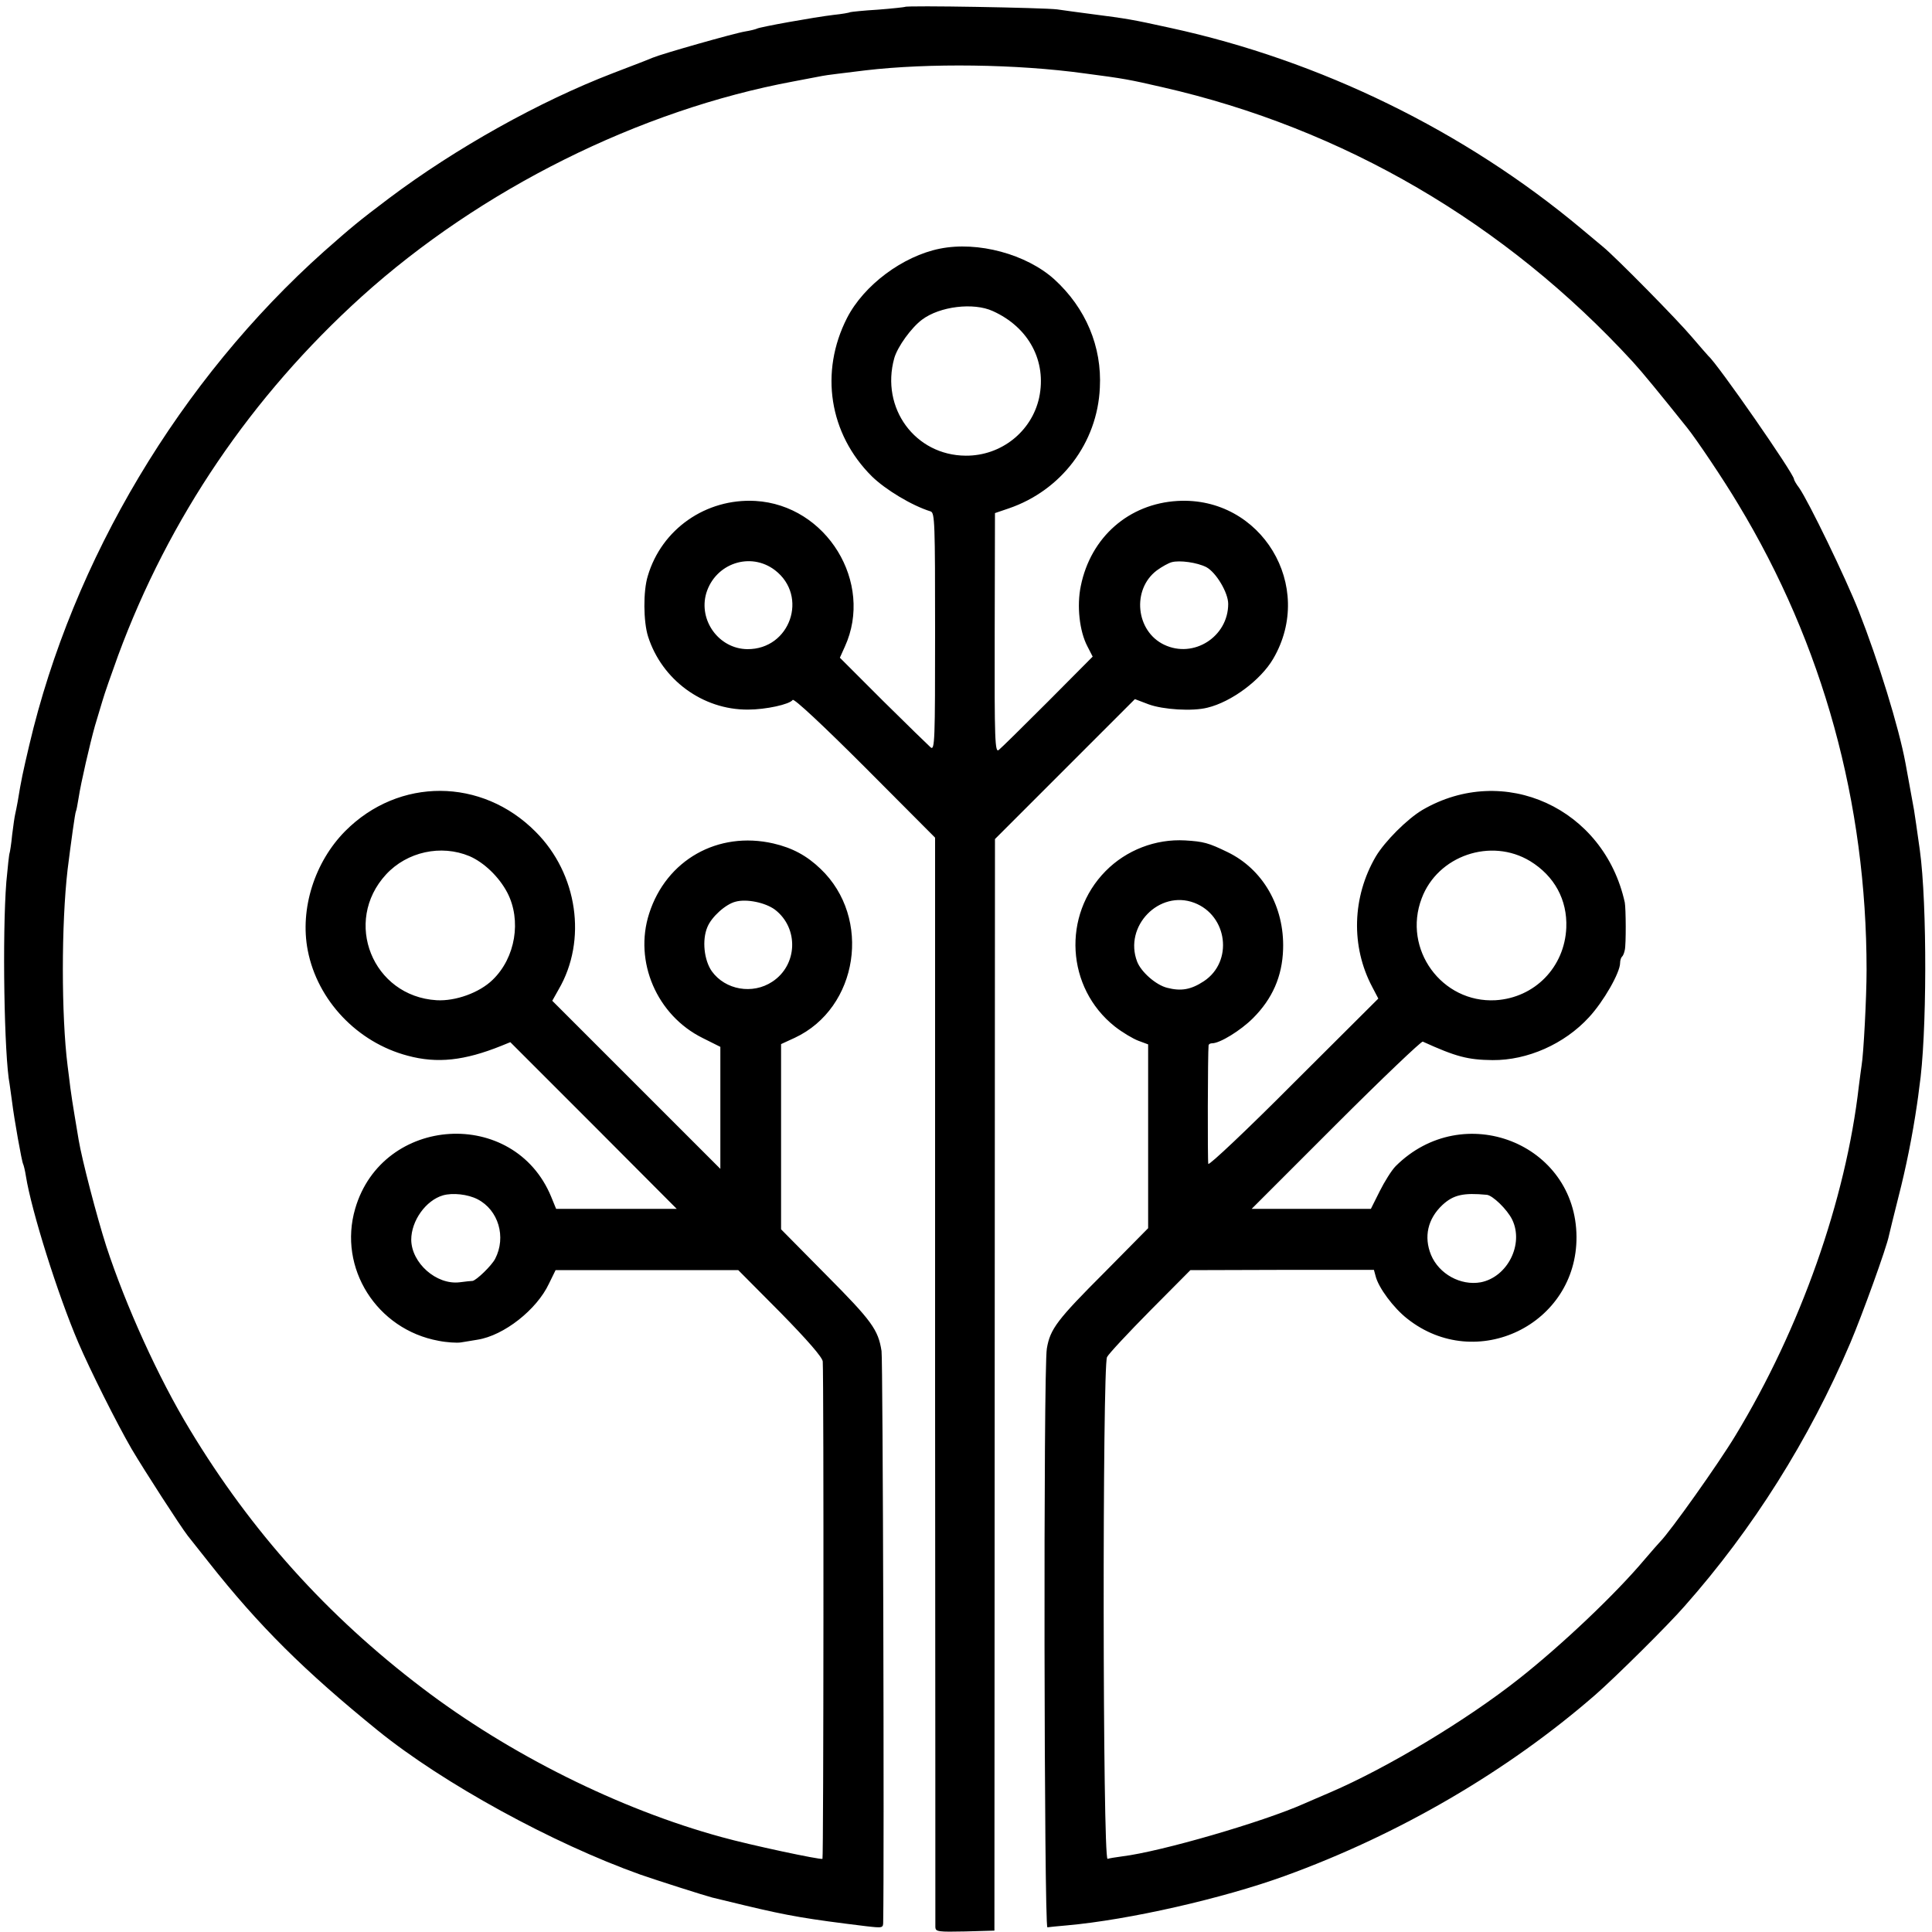 <?xml version="1.0" standalone="no"?>
<!DOCTYPE svg PUBLIC "-//W3C//DTD SVG 20010904//EN"
 "http://www.w3.org/TR/2001/REC-SVG-20010904/DTD/svg10.dtd">
<svg version="1.0" xmlns="http://www.w3.org/2000/svg"
 width="700pt" height="700pt" viewBox="0 0 700 700"
 preserveAspectRatio="xMidYMid meet">
<g transform="translate(0,700) scale(0.1,-0.1)"
fill="#000000" stroke="none">
<path d="M3279 6975 c-2 -1 -46 -6 -98 -10 -52 -3 -97 -8 -100 -9 -3 -2 -31
-7 -61 -10 -68 -8 -269 -44 -278 -50 -4 -2 -23 -7 -42 -10 -38 -6 -302 -81
-335 -95 -11 -5 -76 -30 -144 -56 -268 -103 -570 -272 -811 -453 -114 -86
-135 -104 -235 -192 -523 -467 -911 -1117 -1069 -1790 -23 -98 -29 -125 -42
-205 -3 -16 -7 -37 -9 -45 -2 -8 -7 -42 -11 -75 -3 -33 -8 -62 -9 -65 -2 -3
-7 -51 -12 -105 -15 -190 -8 -632 12 -734 2 -13 6 -42 9 -65 7 -58 35 -216 40
-224 2 -4 7 -24 10 -44 20 -125 115 -428 190 -603 42 -98 139 -292 193 -385
48 -81 176 -279 203 -314 5 -6 39 -49 76 -96 183 -232 348 -395 613 -610 237
-192 634 -409 951 -522 60 -21 236 -77 260 -83 8 -2 62 -15 120 -29 159 -38
225 -49 438 -75 62 -7 62 -7 62 18 4 213 -1 2037 -6 2066 -12 77 -35 109 -199
274 l-165 167 0 335 0 336 50 23 c230 108 280 434 93 612 -50 48 -102 76 -171
92 -201 46 -388 -60 -450 -254 -56 -174 28 -369 194 -451 l64 -32 0 -221 0
-221 -305 305 -304 304 23 41 c104 178 69 419 -83 571 -195 197 -496 198 -690
3 -111 -112 -165 -282 -136 -432 35 -182 180 -334 362 -382 107 -29 206 -18
340 36 l32 13 302 -302 301 -302 -218 0 -219 0 -18 44 c-134 325 -611 296
-710 -43 -63 -215 78 -438 302 -479 30 -6 66 -8 80 -6 14 2 42 7 61 10 96 15
215 109 259 203 l24 49 331 0 331 0 153 -154 c98 -100 152 -162 153 -177 4
-72 3 -1799 -1 -1802 -8 -4 -262 50 -366 79 -370 101 -769 300 -1084 540 -345
262 -620 568 -842 936 -113 186 -232 448 -303 665 -34 106 -88 313 -100 385
-3 19 -10 60 -15 90 -5 30 -12 74 -15 98 -3 23 -7 59 -10 80 -23 182 -23 514
0 712 12 96 27 205 30 210 2 3 6 26 10 50 8 53 41 196 59 260 8 25 19 65 27
90 7 25 33 99 57 165 184 498 483 939 882 1300 431 389 1006 676 1565 780 50
10 97 18 105 20 14 3 74 10 155 20 230 27 549 23 795 -11 145 -19 160 -22 282
-50 654 -149 1241 -491 1704 -995 33 -36 93 -109 197 -239 33 -41 132 -188
185 -277 307 -508 465 -1081 465 -1688 0 -98 -11 -306 -18 -345 -1 -8 -6 -42
-10 -75 -47 -412 -212 -879 -447 -1266 -62 -103 -237 -349 -273 -385 -6 -6
-31 -35 -56 -64 -105 -125 -300 -310 -456 -433 -190 -150 -476 -322 -683 -411
-36 -15 -78 -34 -95 -41 -148 -66 -519 -174 -659 -191 -23 -3 -47 -7 -53 -9
-18 -6 -19 1785 -2 1818 6 12 77 88 157 169 l145 146 333 1 332 0 6 -22 c10
-42 65 -116 115 -155 250 -198 615 -21 613 297 -2 339 -411 499 -655 256 -15
-15 -41 -57 -58 -91 l-32 -64 -216 0 -216 0 305 305 c168 168 310 303 315 301
121 -55 163 -66 253 -67 126 -1 260 58 349 155 53 57 113 162 113 197 0 9 3
19 7 23 4 3 8 14 10 24 5 21 4 151 0 172 -75 342 -438 508 -734 335 -55 -33
-135 -113 -168 -168 -86 -147 -91 -326 -13 -473 l22 -42 -306 -305 c-168 -169
-308 -301 -310 -294 -3 10 -2 402 1 430 1 4 6 7 13 7 28 0 103 46 148 91 70
70 106 151 109 250 5 154 -73 290 -202 352 -68 33 -86 38 -153 42 -107 6 -213
-35 -288 -111 -158 -160 -143 -423 33 -563 28 -22 67 -45 86 -52 l35 -13 0
-333 0 -333 -156 -158 c-174 -174 -199 -207 -211 -278 -13 -72 -10 -2099 2
-2097 6 1 37 4 71 7 225 20 566 98 789 179 414 150 808 380 1126 657 71 62
264 253 323 321 247 279 451 603 600 953 43 101 132 347 140 389 3 12 18 76
35 142 26 101 50 218 67 335 2 14 6 41 8 60 28 184 29 664 2 860 -12 87 -17
118 -21 145 -11 59 -27 150 -31 170 -24 130 -99 372 -169 550 -48 122 -182
398 -216 447 -11 14 -19 29 -19 32 0 19 -277 418 -310 446 -3 3 -30 34 -60 69
-54 64 -274 287 -321 326 -13 11 -49 41 -79 66 -423 354 -946 610 -1490 728
-141 31 -154 33 -285 50 -44 6 -100 13 -125 17 -48 6 -545 15 -551 9z m-1578
-3077 c53 -23 107 -75 137 -132 52 -100 30 -236 -53 -316 -48 -47 -135 -78
-203 -74 -232 14 -341 285 -183 456 76 82 199 109 302 66z m3843 -18 c88 -54
135 -140 131 -241 -6 -143 -114 -254 -256 -263 -195 -11 -338 185 -268 369 58
155 251 221 393 135z m-2736 -176 c87 -67 82 -201 -10 -261 -71 -47 -170 -30
-219 38 -28 40 -36 113 -16 160 15 37 66 83 102 92 40 11 108 -3 143 -29z
m1519 25 c121 -46 142 -213 35 -284 -47 -31 -83 -37 -133 -24 -41 10 -95 58
-109 95 -49 128 80 261 207 213z m-2597 -1074 c76 -39 105 -137 64 -216 -13
-25 -68 -78 -82 -80 -4 0 -25 -2 -47 -5 -84 -10 -174 70 -175 154 0 69 53 143
115 161 35 10 90 4 125 -14z m3657 16 c21 -2 74 -53 92 -90 43 -89 -17 -208
-114 -227 -73 -13 -151 30 -180 99 -27 66 -12 131 41 181 40 37 76 45 161 37z"/>
<path d="M3405 6099 c-134 -27 -275 -132 -336 -251 -100 -196 -65 -420 90
-574 49 -48 145 -106 213 -127 15 -5 16 -43 16 -437 0 -392 -1 -430 -16 -418
-8 7 -86 83 -173 169 l-156 156 18 40 c106 232 -66 513 -324 528 -179 10 -340
-102 -390 -272 -17 -55 -16 -165 1 -219 50 -157 198 -266 362 -265 65 0 151
19 162 35 4 7 109 -91 262 -244 l254 -255 0 -1965 c1 -1081 1 -1973 1 -1983 1
-16 11 -17 108 -15 l106 3 1 1977 1 1978 254 254 253 253 50 -19 c52 -19 158
-26 213 -12 87 21 193 100 238 177 154 263 -43 589 -346 572 -177 -10 -315
-131 -351 -308 -15 -72 -5 -164 24 -219 l19 -37 -162 -163 c-90 -90 -170 -169
-178 -175 -14 -12 -16 32 -15 423 l1 435 50 17 c190 65 321 237 330 437 8 149
-51 289 -165 393 -101 91 -277 139 -415 111z m192 -226 c131 -59 196 -182 168
-314 -27 -123 -138 -211 -266 -210 -183 1 -309 172 -259 353 12 42 62 111 101
140 64 48 186 63 256 31z m-789 -939 c122 -94 55 -287 -100 -286 -103 1 -178
104 -149 203 33 108 160 151 249 83z m1563 11 c35 -19 79 -92 79 -133 0 -119
-125 -199 -232 -148 -103 49 -118 200 -27 269 19 14 43 27 54 30 29 8 93 -1
126 -18z"/>
</g>
</svg>
